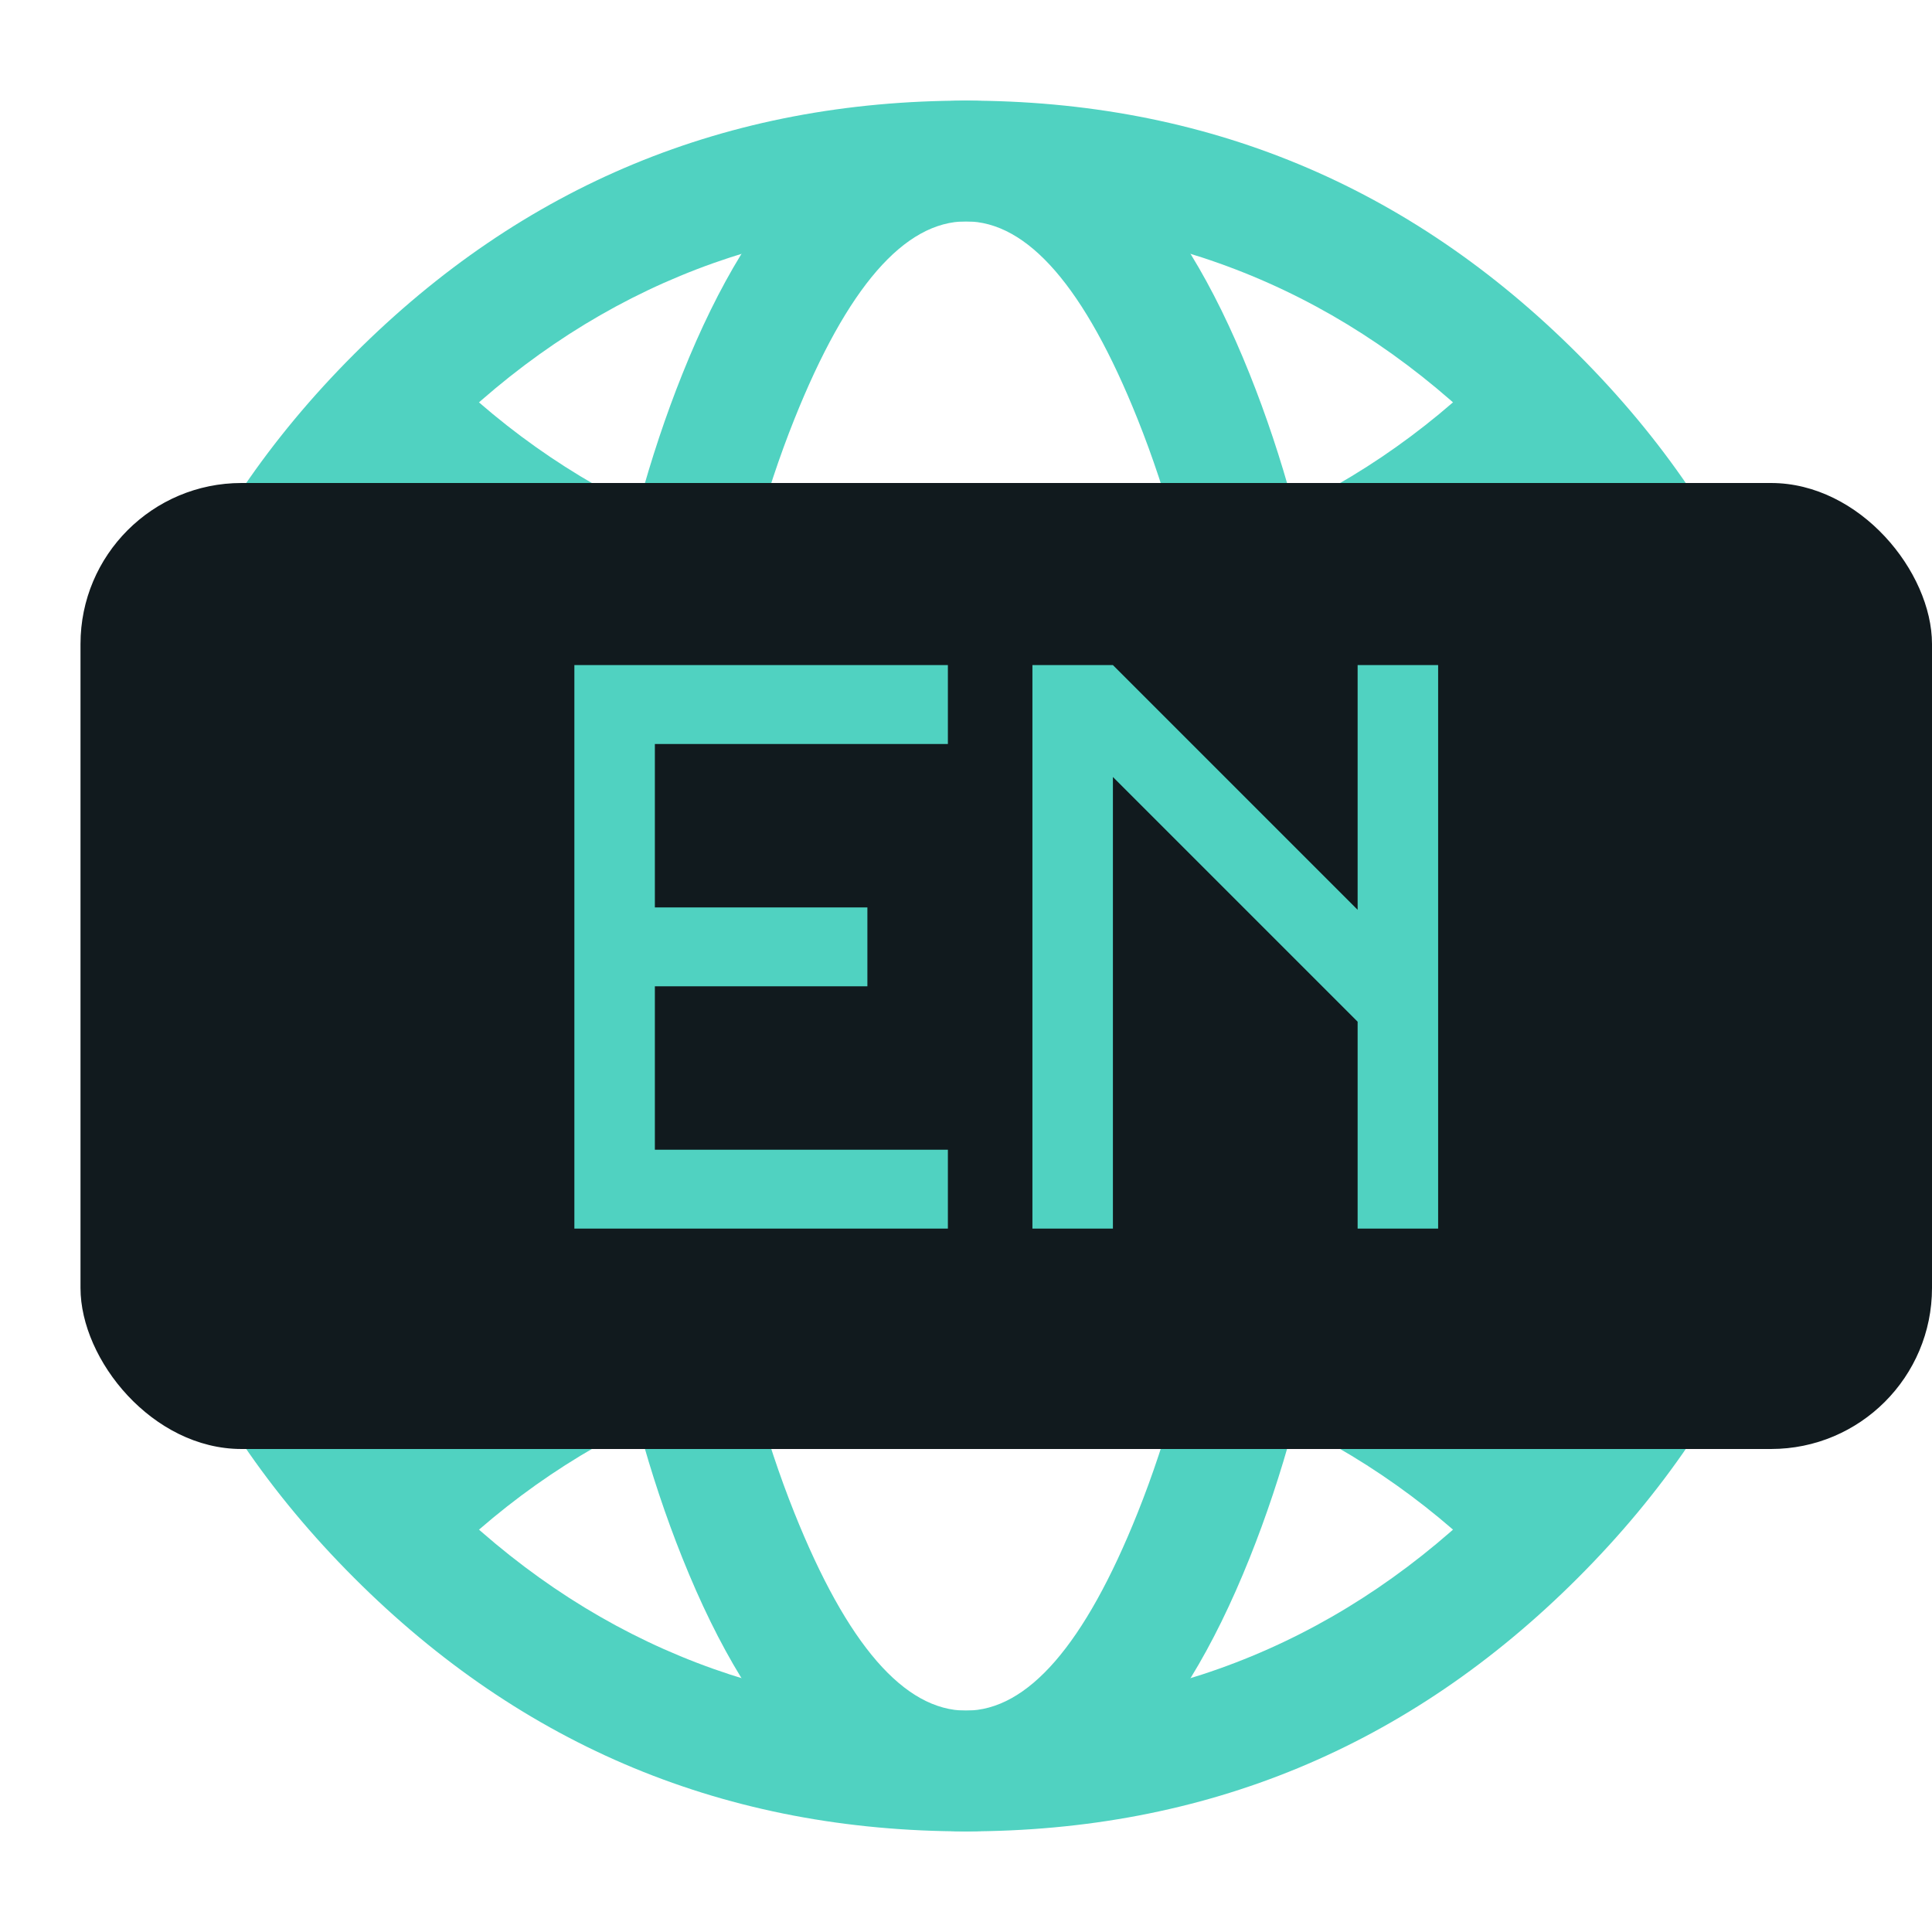 <svg xmlns="http://www.w3.org/2000/svg" xmlns:xlink="http://www.w3.org/1999/xlink" fill="none" version="1.1" width="24" height="24" viewBox="0 0 24 24"><defs><clipPath id="master_svg0_4138_38458"><rect x="0" y="0" width="24" height="24" rx="0"/></clipPath></defs><g clip-path="url(#master_svg0_4138_38458)"><g><path d="M4.399,4.399Q1.25,7.547,1.25,12Q1.25,16.453,4.399,19.601Q7.547,22.75,12,22.75Q16.453,22.75,19.601,19.601Q22.75,16.453,22.75,12Q22.75,7.547,19.601,4.399Q16.453,1.25,12,1.25Q7.547,1.25,4.399,4.399ZM5.459,18.541Q2.75,15.832,2.75,12Q2.75,8.169,5.459,5.459Q8.169,2.75,12,2.75Q15.832,2.75,18.541,5.459Q21.25,8.169,21.25,12Q21.25,15.832,18.541,18.541Q15.832,21.25,12,21.25Q8.169,21.25,5.459,18.541Z" fill-rule="evenodd" fill="#50D2C1" fill-opacity="1"/></g><g><path d="M2,11.25L22,11.25Q22.074,11.25,22.146,11.264Q22.219,11.279,22.287,11.307Q22.355,11.335,22.417,11.376Q22.478,11.417,22.53,11.47Q22.583,11.522,22.624,11.583Q22.665,11.645,22.693,11.713Q22.721,11.781,22.736,11.854Q22.75,11.926,22.75,12Q22.75,12.074,22.736,12.146Q22.721,12.219,22.693,12.287Q22.665,12.355,22.624,12.417Q22.583,12.478,22.53,12.53Q22.478,12.583,22.417,12.624Q22.355,12.665,22.287,12.693Q22.219,12.721,22.146,12.736Q22.074,12.75,22,12.75L2,12.75Q1.926,12.75,1.854,12.736Q1.781,12.721,1.713,12.693Q1.645,12.665,1.583,12.624Q1.522,12.583,1.47,12.53Q1.417,12.478,1.376,12.417Q1.335,12.355,1.307,12.287Q1.279,12.219,1.264,12.146Q1.25,12.074,1.25,12Q1.25,11.926,1.264,11.854Q1.279,11.781,1.307,11.713Q1.335,11.645,1.376,11.583Q1.417,11.522,1.47,11.47Q1.522,11.417,1.583,11.376Q1.645,11.335,1.713,11.307Q1.781,11.279,1.854,11.264Q1.926,11.25,2,11.25Z" fill-rule="evenodd" fill="#50D2C1" fill-opacity="1"/></g><g><path d="M8.475,4.65Q7.25,7.713,7.25,12Q7.25,16.287,8.475,19.35Q9.835,22.75,12,22.75Q14.165,22.75,15.525,19.35Q16.75,16.287,16.75,12Q16.75,7.713,15.525,4.65Q14.165,1.25,12,1.25Q9.835,1.25,8.475,4.65ZM9.868,18.793Q8.75,15.998,8.75,12Q8.75,8.002,9.868,5.207Q10.851,2.75,12,2.75Q13.149,2.75,14.132,5.207Q15.25,8.002,15.25,12Q15.25,15.998,14.132,18.793Q13.149,21.25,12,21.25Q10.851,21.25,9.868,18.793Z" fill-rule="evenodd" fill="#50D2C1" fill-opacity="1"/></g><g><path d="M4.4,5.602Q4.294,5.497,4.236,5.359Q4.179,5.221,4.179,5.071Q4.179,4.997,4.193,4.925Q4.208,4.852,4.236,4.784Q4.264,4.716,4.305,4.654Q4.346,4.593,4.399,4.541Q4.451,4.488,4.512,4.447Q4.574,4.406,4.642,4.378Q4.71,4.35,4.783,4.335Q4.855,4.321,4.929,4.321Q5.078,4.321,5.216,4.378Q5.354,4.435,5.459,4.541L5.459,4.541Q6.74,5.821,8.4,6.523Q10.118,7.25,12,7.25Q13.882,7.25,15.6,6.523Q17.26,5.821,18.54,4.541L18.541,4.541Q18.646,4.435,18.784,4.378Q18.922,4.321,19.071,4.321Q19.145,4.321,19.217,4.335Q19.29,4.35,19.358,4.378Q19.426,4.406,19.488,4.447Q19.549,4.488,19.601,4.541Q19.654,4.593,19.695,4.654Q19.736,4.716,19.764,4.784Q19.792,4.852,19.807,4.925Q19.821,4.997,19.821,5.071Q19.821,5.22,19.764,5.358Q19.707,5.496,19.601,5.601Q18.114,7.089,16.185,7.905Q14.187,8.75,12,8.75Q9.813,8.75,7.815,7.905Q5.887,7.089,4.4,5.602Z" fill-rule="evenodd" fill="#50D2C1" fill-opacity="1"/></g><g><path d="M7.815,16.095Q5.886,16.911,4.399,18.399Q4.293,18.504,4.236,18.642Q4.179,18.78,4.179,18.929Q4.179,19.003,4.193,19.075Q4.208,19.148,4.236,19.216Q4.264,19.284,4.305,19.346Q4.346,19.407,4.399,19.459Q4.451,19.512,4.512,19.553Q4.574,19.594,4.642,19.622Q4.71,19.65,4.783,19.665Q4.855,19.679,4.929,19.679Q5.078,19.679,5.216,19.622Q5.354,19.565,5.459,19.459L5.46,19.459Q6.74,18.179,8.4,17.477Q10.118,16.75,12,16.75Q13.882,16.75,15.6,17.477Q17.26,18.179,18.541,19.459Q18.646,19.565,18.784,19.622Q18.922,19.679,19.071,19.679Q19.145,19.679,19.217,19.665Q19.29,19.65,19.358,19.622Q19.426,19.594,19.488,19.553Q19.549,19.512,19.601,19.459Q19.654,19.407,19.695,19.346Q19.736,19.284,19.764,19.216Q19.792,19.148,19.807,19.075Q19.821,19.003,19.821,18.929Q19.821,18.78,19.764,18.642Q19.707,18.504,19.601,18.399L19.601,18.398Q18.113,16.911,16.185,16.095Q14.187,15.25,12,15.25Q9.813,15.25,7.815,16.095Z" fill-rule="evenodd" fill="#50D2C1" fill-opacity="1"/></g><g><rect x="1" y="6" width="23" height="12" rx="2" fill="#111A1E" fill-opacity="1"/></g><g><path d="M7.135,15.262L7.135,8.262L11.775,8.262L11.775,9.242L8.135,9.242L8.135,11.272L10.775,11.272L10.775,12.252L8.135,12.252L8.135,14.282L11.775,14.282L11.775,15.262L7.135,15.262ZM16.865,15.262L16.865,12.692L13.825,9.652L13.825,15.262L12.825,15.262L12.825,8.262L13.825,8.262L16.865,11.302L16.865,8.262L17.865,8.262L17.865,15.262L16.865,15.262Z" fill="#50D2C1" fill-opacity="1"/></g></g></svg>